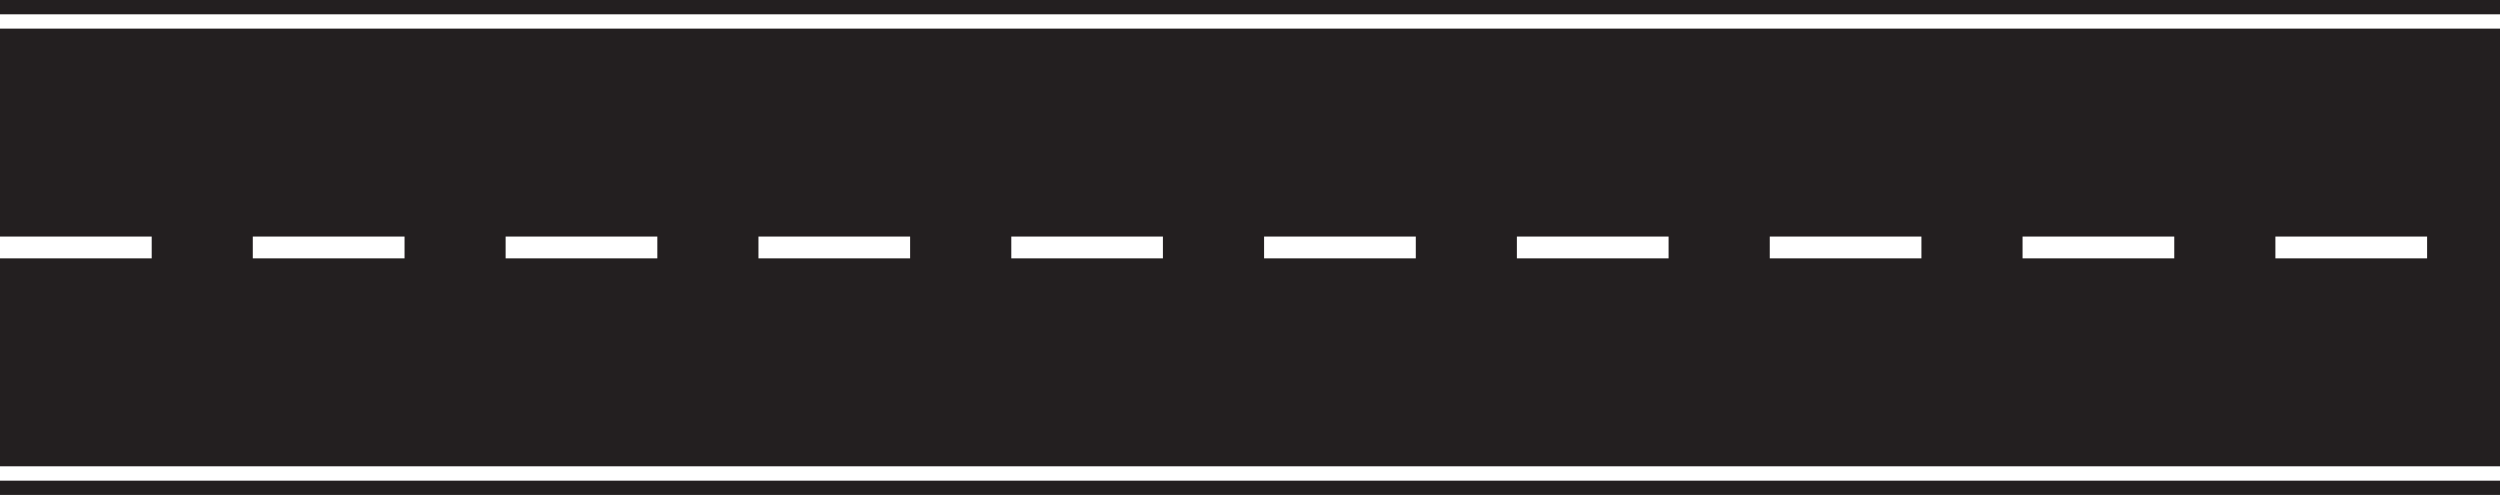 <?xml version="1.0" encoding="UTF-8"?>
<svg id="Layer_1" data-name="Layer 1" xmlns="http://www.w3.org/2000/svg" viewBox="0 0 520.59 103.06">
  <defs>
    <style>
      .cls-1 {
        fill: #fff;
      }

      .cls-2 {
        fill: #231f20;
      }
    </style>
  </defs>
  <rect class="cls-2" width="520.59" height="103.06"/>
  <rect class="cls-1" y="2.98" width="520.59" height="97.11"/>
  <rect class="cls-2" y="5.96" width="520.59" height="91.14"/>
  <path class="cls-1" d="m505.41,49.26v4.54h-31.59v-4.54h31.59Zm-52.65,0v4.54h-31.59v-4.54h31.59Zm-52.65,0v4.54h-31.58v-4.54h31.58Zm-52.65,0v4.54h-31.59v-4.54h31.59Zm-52.64,0v4.54h-31.59v-4.54h31.59Zm-52.66,0v4.54h-31.57v-4.54h31.57Zm-52.64,0v4.54h-31.58v-4.54h31.58Zm-52.64,0v4.54h-31.59v-4.54h31.59Zm-52.64,0v4.54h-31.6v-4.54h31.6Zm-52.65,0v4.54H0v-4.54h31.59Z"/>
</svg>